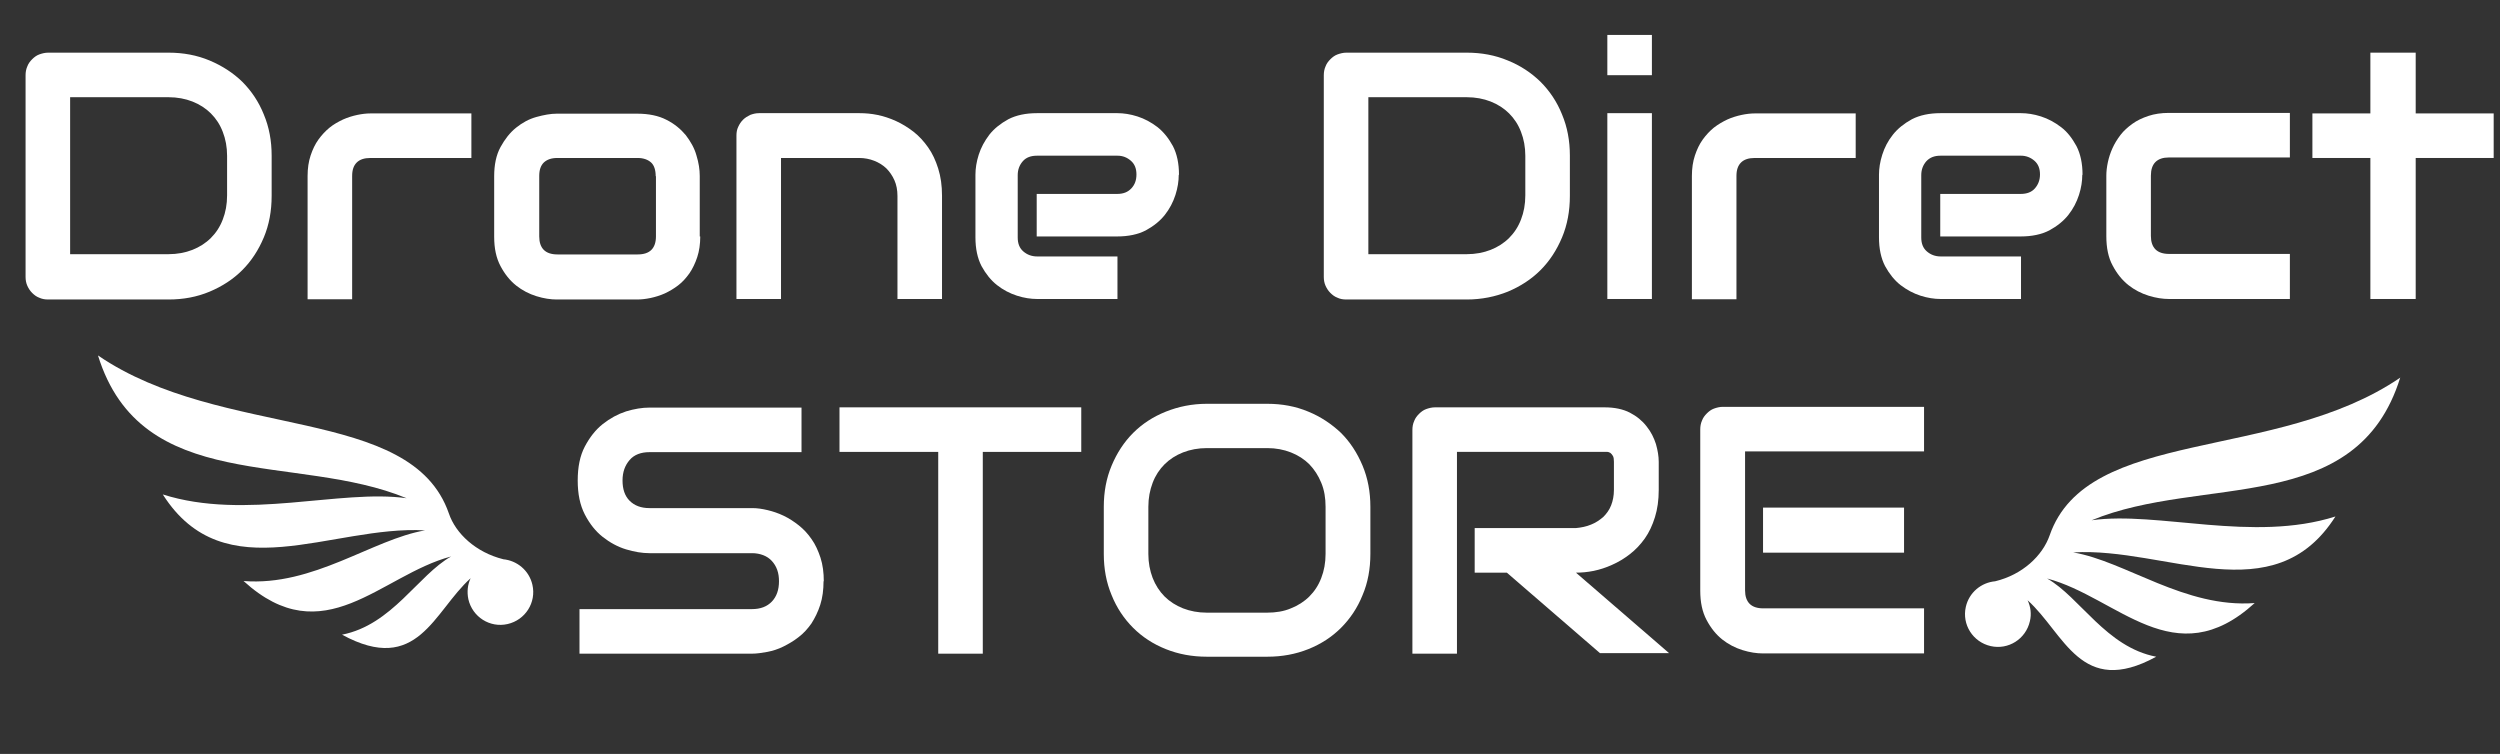 <?xml version="1.0" encoding="UTF-8"?>
<svg id="_Слой_1" data-name="Слой 1" xmlns="http://www.w3.org/2000/svg" viewBox="0 0 98.75 29.78">
  <rect x="0" y="0" width="98.75" height="29.78" fill="#333333" stroke="none"/>
  <defs>
    <style>
      .cls-1 {
        fill: #fff;
      }
    </style>
  </defs>
  <g>
    <path class="cls-1" d="m10.73,7.74c0,.59-.1,1.14-.31,1.64-.21.5-.49.93-.85,1.29-.36.36-.79.64-1.29.85s-1.04.31-1.62.31H1.9c-.13,0-.24-.02-.35-.07-.11-.04-.2-.11-.28-.19s-.14-.17-.19-.28c-.05-.11-.07-.23-.07-.35V2.97c0-.12.02-.24.07-.35.04-.11.11-.2.19-.28.08-.08.17-.15.28-.19.11-.04.23-.07.35-.07h4.76c.58,0,1.12.1,1.62.31s.93.49,1.29.84c.36.36.65.79.85,1.29.21.5.31,1.04.31,1.63v1.59Zm-1.76-1.59c0-.34-.06-.66-.17-.94-.11-.29-.27-.53-.47-.73s-.45-.36-.73-.47-.6-.17-.94-.17h-3.89v6.2h3.89c.34,0,.66-.06.94-.17s.53-.27.73-.47c.2-.2.36-.44.47-.73.11-.28.17-.6.17-.95v-1.59Z"/>
    <path class="cls-1" d="m18.6,6.24h-3.97c-.24,0-.42.06-.54.18-.12.12-.18.29-.18.53v4.87h-1.76v-4.87c0-.3.04-.57.12-.81.08-.24.18-.45.31-.63.13-.18.28-.34.44-.47s.34-.23.53-.32c.18-.08.37-.14.56-.18.19-.04.36-.06.53-.06h3.98v1.76Z"/>
    <path class="cls-1" d="m27.66,9.34c0,.3-.04.58-.12.82-.08.24-.18.45-.31.64-.13.18-.27.34-.44.47-.17.13-.34.23-.53.32-.18.08-.37.14-.56.18-.19.04-.37.06-.53.06h-3.18c-.24,0-.51-.04-.8-.13s-.56-.23-.8-.42c-.25-.2-.45-.45-.62-.77s-.25-.7-.25-1.16v-2.39c0-.45.08-.84.25-1.15s.37-.57.62-.77c.25-.2.51-.34.8-.42s.56-.13.8-.13h3.18c.45,0,.84.08,1.15.24.32.16.57.37.77.61.19.25.34.51.42.8.09.29.13.56.13.81v2.39Zm-1.76-2.38c0-.24-.06-.43-.18-.54s-.3-.18-.53-.18h-3.17c-.24,0-.41.06-.54.18-.12.12-.18.29-.18.53v2.39c0,.23.06.41.18.53.12.12.3.18.54.18h3.17c.24,0,.42-.06.54-.18.12-.12.18-.3.18-.53v-2.38Z"/>
    <path class="cls-1" d="m37.21,11.81h-1.76v-4.07c0-.23-.04-.44-.12-.62s-.19-.34-.32-.47c-.14-.13-.3-.23-.48-.3s-.38-.11-.59-.11h-3.09v5.57h-1.76v-6.46c0-.12.02-.24.07-.34.05-.11.11-.2.19-.28.08-.08.18-.14.28-.19.11-.04.22-.07.35-.07h3.98c.22,0,.46.02.7.07s.49.13.73.24c.24.11.47.25.69.42.22.17.41.38.58.62.17.24.3.52.4.84.1.32.15.67.15,1.07v4.07Z"/>
    <path class="cls-1" d="m46.56,6.91c0,.24-.04.51-.13.79-.09.28-.23.55-.42.79-.19.24-.44.44-.75.61-.31.16-.69.24-1.13.24h-3.18v-1.68h3.18c.24,0,.42-.07.56-.22s.2-.33.2-.55c0-.23-.07-.41-.22-.54-.15-.13-.32-.2-.53-.2h-3.18c-.24,0-.43.07-.56.22-.13.15-.2.33-.2.55v2.46c0,.24.07.42.22.55.15.13.33.2.55.2h3.17v1.68h-3.18c-.24,0-.51-.04-.79-.13s-.55-.23-.79-.42c-.24-.19-.44-.44-.61-.75-.16-.31-.24-.69-.24-1.13v-2.48c0-.24.04-.51.13-.79s.23-.54.42-.79c.19-.24.44-.44.75-.61.31-.16.69-.24,1.13-.24h3.18c.24,0,.51.04.79.13s.54.23.79.42c.24.19.44.44.61.75.16.31.24.69.24,1.13Z"/>
    <path class="cls-1" d="m62.01,7.74c0,.59-.1,1.14-.31,1.64-.21.5-.49.93-.85,1.29-.36.36-.79.64-1.29.85-.5.2-1.04.31-1.62.31h-4.76c-.13,0-.25-.02-.35-.07-.11-.04-.2-.11-.28-.19s-.14-.17-.19-.28c-.05-.11-.07-.23-.07-.35V2.97c0-.12.02-.24.07-.35.04-.11.11-.2.19-.28.08-.08.17-.15.28-.19.11-.04.23-.07.35-.07h4.76c.58,0,1.12.1,1.62.31.5.2.93.49,1.29.84.36.36.65.79.85,1.29.21.5.31,1.04.31,1.63v1.59Zm-1.76-1.59c0-.34-.06-.66-.17-.94-.11-.29-.27-.53-.47-.73-.2-.2-.45-.36-.73-.47-.28-.11-.6-.17-.94-.17h-3.89v6.2h3.89c.34,0,.66-.06.94-.17.28-.11.53-.27.73-.47.2-.2.36-.44.47-.73.11-.28.17-.6.17-.95v-1.59Z"/>
    <path class="cls-1" d="m65.25,2.97h-1.76v-1.59h1.76v1.59Zm0,8.84h-1.76v-7.34h1.76v7.34Z"/>
    <path class="cls-1" d="m73.28,6.24h-3.97c-.24,0-.42.06-.54.18-.12.12-.18.29-.18.53v4.87h-1.76v-4.87c0-.3.04-.57.12-.81s.18-.45.31-.63c.13-.18.28-.34.44-.47.17-.13.34-.23.53-.32.18-.08.37-.14.56-.18.19-.04.36-.06.53-.06h3.98v1.76Z"/>
    <path class="cls-1" d="m82.25,6.91c0,.24-.04.51-.13.79-.09.28-.23.55-.42.79-.19.24-.44.44-.75.61-.31.16-.69.24-1.13.24h-3.18v-1.68h3.18c.24,0,.43-.07.56-.22s.2-.33.2-.55c0-.23-.07-.41-.22-.54-.15-.13-.33-.2-.53-.2h-3.18c-.24,0-.42.07-.56.22-.13.15-.2.33-.2.55v2.46c0,.24.07.42.22.55.15.13.33.2.55.2h3.17v1.68h-3.18c-.24,0-.51-.04-.79-.13-.28-.09-.54-.23-.79-.42-.24-.19-.44-.44-.61-.75-.16-.31-.24-.69-.24-1.13v-2.48c0-.24.04-.51.13-.79s.22-.54.42-.79c.19-.24.44-.44.75-.61.31-.16.69-.24,1.13-.24h3.18c.24,0,.51.04.79.13.28.09.54.23.79.42s.44.44.61.75c.16.31.24.69.24,1.13Z"/>
    <path class="cls-1" d="m90.45,11.81h-4.78c-.24,0-.51-.04-.8-.13-.29-.09-.56-.23-.8-.42-.25-.2-.45-.45-.62-.77-.17-.31-.25-.7-.25-1.16v-2.39c0-.17.02-.34.06-.53s.1-.37.18-.55.19-.36.32-.53.29-.31.47-.44c.18-.13.39-.23.63-.31.24-.08.51-.12.81-.12h4.78v1.76h-4.78c-.23,0-.41.06-.53.18-.12.12-.18.3-.18.54v2.38c0,.23.06.41.18.53.12.12.3.18.54.18h4.77v1.76Z"/>
    <path class="cls-1" d="m98.5,6.24h-3.08v5.57h-1.79v-5.57h-2.29v-1.76h2.29v-2.4h1.79v2.4h3.08v1.76Z"/>
    <path class="cls-1" d="m32.53,22.95c0,.35-.04.66-.13.94-.09.28-.21.52-.35.74-.15.21-.31.39-.51.54-.19.15-.4.27-.6.37s-.42.17-.63.21c-.22.04-.42.07-.61.07h-6.81v-1.76h6.81c.34,0,.6-.1.79-.3.19-.2.28-.47.28-.8,0-.16-.02-.31-.07-.45-.05-.14-.12-.25-.21-.35s-.21-.18-.34-.23c-.13-.05-.28-.08-.44-.08h-4.06c-.28,0-.59-.05-.92-.15s-.64-.27-.92-.49-.52-.52-.71-.89c-.19-.37-.28-.81-.28-1.34s.09-.98.28-1.34c.19-.36.42-.66.71-.89s.59-.39.92-.5c.33-.1.64-.15.92-.15h6.01v1.76h-6.01c-.33,0-.6.1-.78.31s-.28.47-.28.81.09.61.28.8.45.29.78.29h4.07c.19,0,.39.03.6.08.21.05.42.12.63.22s.41.23.6.38c.19.15.36.33.51.55.15.21.26.46.35.73.09.28.13.59.13.94Z"/>
    <path class="cls-1" d="m42.71,17.85h-3.89v7.97h-1.76v-7.97h-3.9v-1.76h9.55v1.76Z"/>
    <path class="cls-1" d="m54.13,21.88c0,.59-.1,1.14-.31,1.63-.2.5-.49.93-.85,1.29-.36.36-.79.64-1.29.84-.5.2-1.04.3-1.62.3h-2.39c-.58,0-1.12-.1-1.62-.3s-.93-.48-1.29-.84c-.36-.36-.65-.79-.85-1.29-.21-.5-.31-1.04-.31-1.63v-1.86c0-.59.1-1.13.31-1.63.21-.5.49-.93.85-1.29.36-.36.79-.64,1.29-.84s1.04-.31,1.62-.31h2.39c.58,0,1.12.1,1.62.31.49.2.92.49,1.29.84.36.36.64.79.85,1.29.21.5.31,1.04.31,1.63v1.86Zm-1.77-1.86c0-.35-.05-.66-.17-.95s-.27-.52-.47-.73c-.2-.2-.45-.36-.73-.47-.28-.11-.59-.17-.93-.17h-2.39c-.34,0-.66.06-.94.17s-.53.27-.73.47c-.2.2-.36.44-.47.73s-.17.6-.17.95v1.86c0,.35.06.66.17.95.11.28.27.53.47.73s.45.36.73.47c.28.11.6.17.94.17h2.38c.34,0,.66-.05.94-.17.28-.11.53-.27.73-.47s.36-.44.47-.73c.11-.28.17-.6.17-.95v-1.86Z"/>
    <path class="cls-1" d="m65.52,19.35c0,.4-.05.76-.15,1.08-.1.32-.23.6-.4.84-.17.24-.37.45-.59.62s-.45.31-.7.42c-.24.11-.49.19-.73.24-.25.05-.48.07-.7.07l3.68,3.18h-2.73l-3.68-3.18h-1.27v-1.76h3.99c.22-.02.42-.06.61-.14.18-.07.34-.18.48-.3.13-.13.24-.28.31-.46s.11-.38.11-.61v-1.11c0-.1-.01-.18-.04-.23-.03-.05-.06-.09-.1-.12-.04-.02-.08-.04-.12-.04s-.08,0-.12,0h-5.82v7.97h-1.76v-8.84c0-.12.02-.24.07-.35.04-.11.11-.2.19-.28.08-.08.17-.15.28-.19.11-.04.23-.07.35-.07h6.7c.39,0,.73.07,1,.21s.49.32.66.54c.17.21.29.45.37.7.07.25.11.48.11.7v1.13Z"/>
    <path class="cls-1" d="m76,25.81h-6.37c-.24,0-.51-.04-.8-.13-.29-.09-.56-.23-.8-.42-.25-.2-.45-.45-.62-.77s-.25-.7-.25-1.16v-6.37c0-.12.02-.24.07-.35.04-.11.11-.2.19-.28.08-.08.17-.15.28-.19.11-.04.23-.07.35-.07h7.95v1.76h-7.07v5.49c0,.23.06.41.18.53s.3.18.54.18h6.35v1.76Zm-.79-3.98h-5.57v-1.78h5.57v1.78Z"/>
  </g>
  <g>
    <path class="cls-1" d="m19.88,22.09h0c-1.08-.27-1.88-1.01-2.15-1.81-1.49-4.3-8.95-2.88-13.86-6.24,1.71,5.52,7.83,3.83,12.19,5.64-2.61-.37-6.37.89-9.63-.15,2.44,3.84,6.66,1.21,10.36,1.42-2.07.35-4.41,2.22-7.17,2,3.17,2.89,5.41-.23,8.2-.97-1.31.74-2.33,2.7-4.31,3.09,2.99,1.63,3.62-.92,5.08-2.23-.12.25-.15.54-.09.83.16.7.85,1.14,1.55.98.7-.16,1.14-.85.98-1.55-.13-.57-.61-.96-1.16-1.01Z"/>
    <path class="cls-1" d="m94.82,14.91c-4.91,3.36-12.37,1.94-13.86,6.24-.28.8-1.07,1.55-2.15,1.81h0c-.55.05-1.03.44-1.16,1.01-.16.7.28,1.39.98,1.55.7.16,1.39-.28,1.55-.98.07-.29.03-.58-.09-.83,1.46,1.31,2.1,3.86,5.08,2.23-1.98-.38-3.01-2.35-4.31-3.09,2.79.74,5.03,3.86,8.2.97-2.76.21-5.1-1.65-7.17-2,3.69-.22,7.92,2.42,10.36-1.42-3.26,1.04-7.02-.22-9.63.15,4.37-1.81,10.48-.11,12.19-5.64Z"/>
  </g>
</svg>